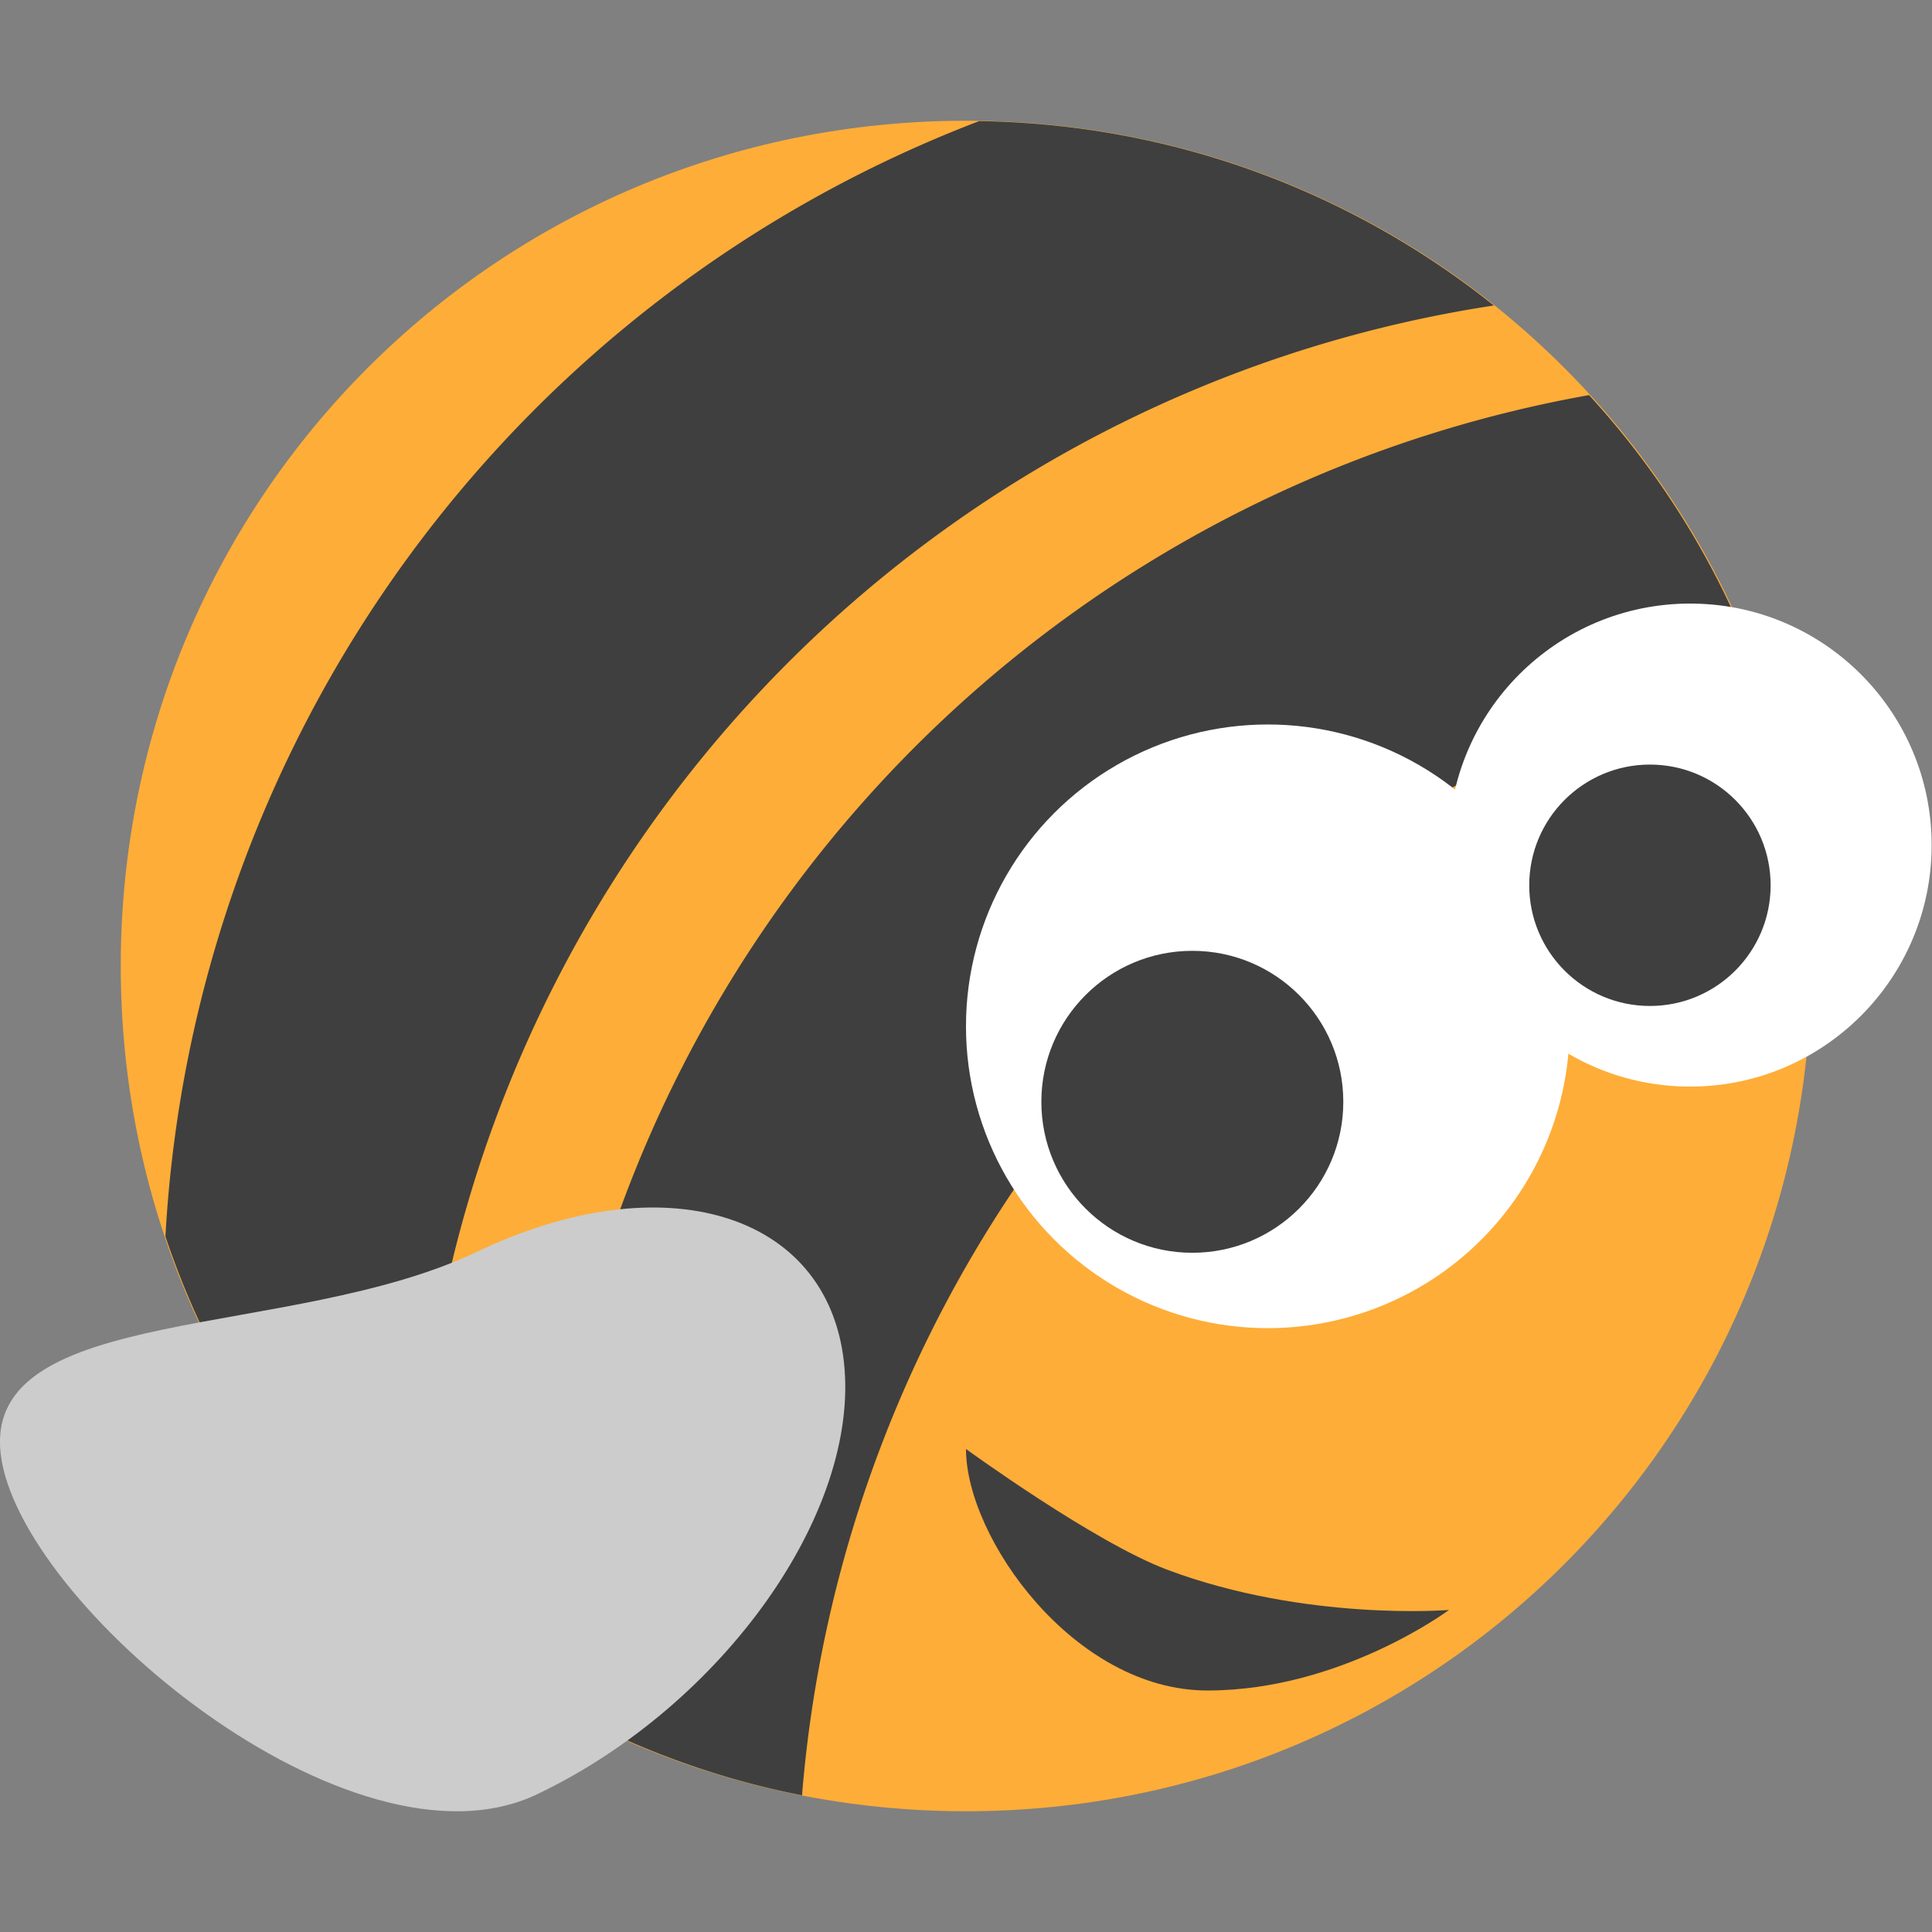 <?xml version="1.0" encoding="UTF-8" standalone="no"?>
<svg xmlns="http://www.w3.org/2000/svg" height="16" width="16" version="1">
 <rect width="100%" height="100%" fill="#808080" stroke="none"/>
 <path d="m 8,1 c -3.878,0 -7,3.122 -7,7 C 1,11.878 4.122,15 8,15 c 3.878,0 7,-3.122 7,-7 0,-3.878 -3.122,-7 -7,-7 z" style="fill:#fead38;fill-opacity:1"/>
 <path style="opacity:1;fill:#3f3f3f;fill-opacity:1;" d="M 8.109,1.003 A 10.502,10.508 0 0 0 1.37,10.24 c 0.408,1.215 1.137,2.278 2.09,3.09 A 10.502,10.508 0 0 1 3.45,12.91 10.502,10.508 0 0 1 12.371,2.53 C 11.201,1.595 9.724,1.027 8.109,1.003 Z"/>
 <path style="opacity:1;fill:#3f3f3f;fill-opacity:1;" d="M 13.16,3.272 A 10.502,10.508 0 0 0 4.5,13.608 a 10.502,10.508 0 0 0 0.024,0.468 c 0.649,0.371 1.36,0.644 2.118,0.792 A 10.502,10.508 0 0 1 14.545,5.528 C 14.229,4.685 13.756,3.923 13.16,3.272 Z"/>
 <g transform="matrix(0.918,0,0,0.918,1.437,0.355)">
  <circle r="2.723" cy="8.872" cx="9.872" style="opacity:1;fill:#ffffff;fill-opacity:1;"/>
  <circle r="1.362" cy="9.553" cx="9.191" style="opacity:1;fill:#3f3f3f;fill-opacity:1;"/>
 </g>
 <g transform="matrix(0.979,0,0,0.979,0.333,0.312)">
  <circle style="opacity:1;fill:#ffffff;fill-opacity:1;" cx="13.957" cy="6.83" r="2.043"/>
  <circle style="opacity:1;fill:#3f3f3f;fill-opacity:1;" cx="13.617" cy="7.17" r="1.021"/>
 </g>
 <path style="opacity:1;fill:#3f3f3f;fill-opacity:1;" d="M 12,13.333 C 12,13.333 11.105,14 10,14 8.895,14 8,12.736 8,12 8,12 9.06,12.772 9.667,13 10.814,13.43 12,13.333 12,13.333 Z"/>
 <path style="opacity:1;fill:#cccccc;fill-opacity:1;" d="M 3.952,10.366 C 5.492,9.63 6.852,10.039 6.989,11.28 7.126,12.521 5.989,14.123 4.449,14.859 2.909,15.595 0.142,13.275 0.005,12.035 -0.132,10.794 2.412,11.101 3.952,10.366 Z"/>
</svg>
